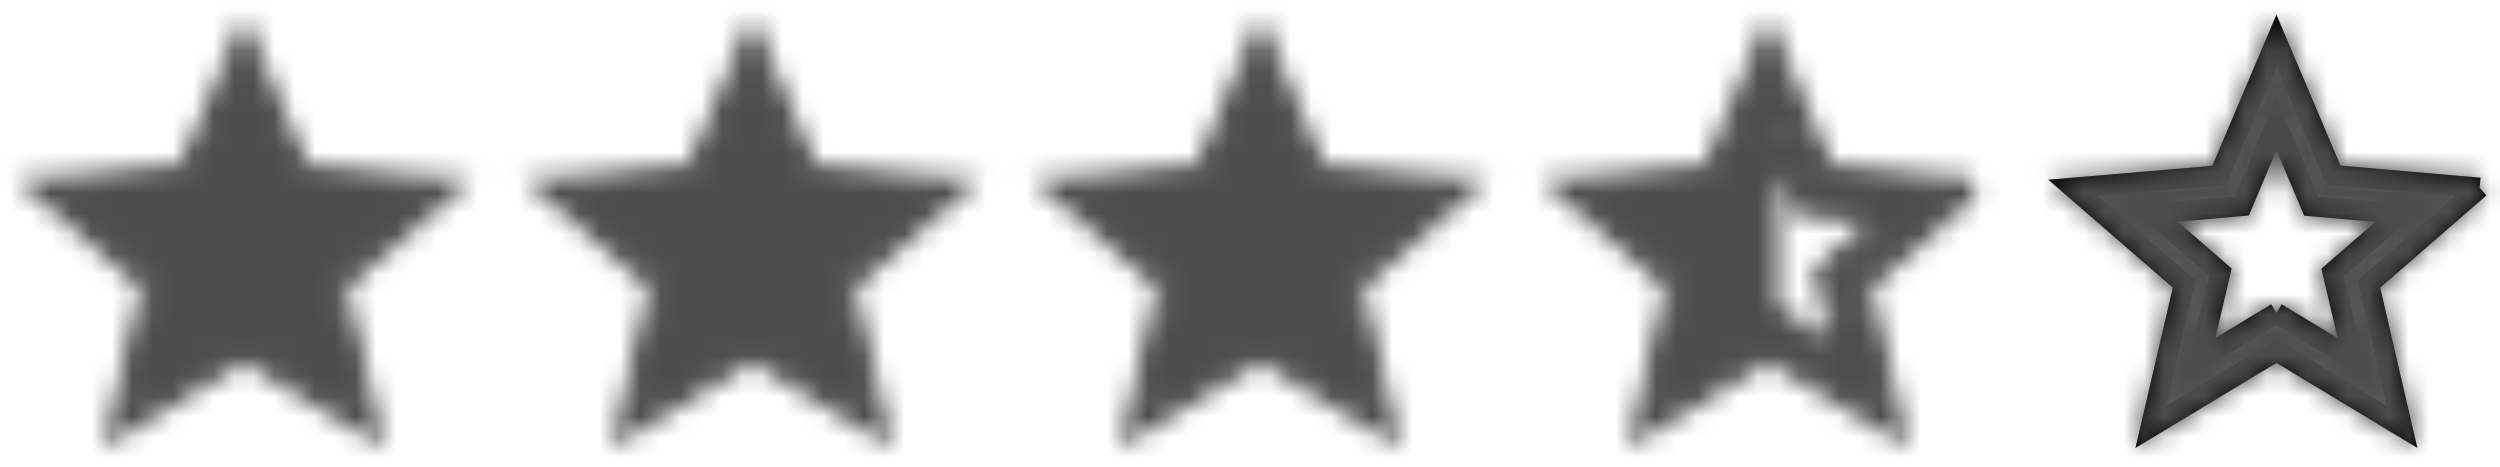 <svg width="123" height="23" viewBox="0 0 123 23" fill="none" xmlns="http://www.w3.org/2000/svg">
<mask id="mask0" style="mask-type:alpha" maskUnits="userSpaceOnUse" x="0" y="0" width="24" height="23">
<path fill-rule="evenodd" clip-rule="evenodd" d="M12 17.27L18.18 21L16.54 13.97L22 9.24L14.81 8.63L12 2L9.19 8.63L2 9.24L7.46 13.97L5.82 21L12 17.27Z" fill="white"/>
<path fill-rule="evenodd" clip-rule="evenodd" d="M12 17.27L18.18 21L16.54 13.97L22 9.24L14.81 8.63L12 2L9.19 8.63L2 9.24L7.46 13.97L5.82 21L12 17.27Z" stroke="white"/>
</mask>
<g mask="url(#mask0)">
<rect x="-1" y="-1" width="26" height="26" fill="#4D4D4D"/>
<rect x="-1" y="-1" width="26" height="26" stroke="black"/>
<rect x="-1" y="-1" width="26" height="26" stroke="black" stroke-opacity="0.2"/>
</g>
<mask id="mask1" style="mask-type:alpha" maskUnits="userSpaceOnUse" x="25" y="0" width="24" height="23">
<path fill-rule="evenodd" clip-rule="evenodd" d="M37 17.27L43.18 21L41.54 13.97L47 9.24L39.81 8.63L37 2L34.19 8.63L27 9.24L32.46 13.97L30.82 21L37 17.27Z" fill="white"/>
<path fill-rule="evenodd" clip-rule="evenodd" d="M37 17.27L43.18 21L41.54 13.97L47 9.24L39.81 8.63L37 2L34.19 8.63L27 9.24L32.46 13.97L30.82 21L37 17.27Z" stroke="white"/>
</mask>
<g mask="url(#mask1)">
<rect x="24" y="-1" width="26" height="26" fill="#4D4D4D"/>
<rect x="24" y="-1" width="26" height="26" stroke="black"/>
<rect x="24" y="-1" width="26" height="26" stroke="black" stroke-opacity="0.2"/>
</g>
<mask id="mask2" style="mask-type:alpha" maskUnits="userSpaceOnUse" x="50" y="0" width="24" height="23">
<path fill-rule="evenodd" clip-rule="evenodd" d="M62 17.27L68.18 21L66.54 13.97L72 9.24L64.81 8.63L62 2L59.19 8.63L52 9.24L57.46 13.97L55.82 21L62 17.27Z" fill="white"/>
<path fill-rule="evenodd" clip-rule="evenodd" d="M62 17.27L68.18 21L66.54 13.97L72 9.24L64.81 8.63L62 2L59.19 8.63L52 9.24L57.46 13.97L55.82 21L62 17.27Z" stroke="white"/>
</mask>
<g mask="url(#mask2)">
<rect x="49" y="-1" width="26" height="26" fill="#4D4D4D"/>
<rect x="49" y="-1" width="26" height="26" stroke="black"/>
<rect x="49" y="-1" width="26" height="26" stroke="black" stroke-opacity="0.2"/>
</g>
<mask id="mask3" style="mask-type:alpha" maskUnits="userSpaceOnUse" x="75" y="0" width="23" height="23">
<path fill-rule="evenodd" clip-rule="evenodd" d="M97 9.24L89.81 8.62L87 2L84.19 8.63L77 9.24L82.46 13.97L80.82 21L87 17.27L93.18 21L91.55 13.97L97 9.24V9.24ZM87 15.4V6.1L88.71 10.14L93.09 10.52L89.77 13.4L90.77 17.68L87 15.4V15.4Z" fill="white"/>
<path d="M89.81 8.62L89.35 8.815L89.467 9.092L89.767 9.118L89.81 8.62ZM87 2L87.46 1.805L87 0.72L86.54 1.805L87 2ZM84.19 8.63L84.232 9.128L84.533 9.103L84.65 8.825L84.19 8.63ZM77 9.24L76.958 8.742L75.777 8.842L76.673 9.618L77 9.24ZM82.46 13.97L82.947 14.084L83.016 13.79L82.787 13.592L82.46 13.97ZM80.82 21L80.333 20.886L80.064 22.04L81.078 21.428L80.82 21ZM87 17.27L87.258 16.842L87 16.686L86.742 16.842L87 17.27ZM93.18 21L92.922 21.428L93.934 22.039L93.667 20.887L93.18 21ZM91.55 13.97L91.222 13.592L90.995 13.79L91.063 14.083L91.55 13.97ZM87 6.1L87.46 5.905L86.5 6.1H87ZM88.71 10.14L88.249 10.335L88.367 10.612L88.667 10.638L88.71 10.14ZM93.09 10.52L93.418 10.898L94.31 10.124L93.133 10.022L93.09 10.52ZM89.77 13.4L89.442 13.022L89.215 13.22L89.283 13.514L89.77 13.4ZM90.77 17.68L90.511 18.108L91.527 18.722L91.257 17.566L90.77 17.68ZM97.043 8.742L89.853 8.122L89.767 9.118L96.957 9.738L97.043 8.742ZM90.27 8.425L87.46 1.805L86.54 2.195L89.35 8.815L90.27 8.425ZM86.54 1.805L83.73 8.435L84.65 8.825L87.46 2.195L86.54 1.805ZM84.148 8.132L76.958 8.742L77.042 9.738L84.232 9.128L84.148 8.132ZM76.673 9.618L82.133 14.348L82.787 13.592L77.327 8.862L76.673 9.618ZM81.973 13.856L80.333 20.886L81.307 21.114L82.947 14.084L81.973 13.856ZM81.078 21.428L87.258 17.698L86.742 16.842L80.562 20.572L81.078 21.428ZM86.742 17.698L92.922 21.428L93.438 20.572L87.258 16.842L86.742 17.698ZM93.667 20.887L92.037 13.857L91.063 14.083L92.693 21.113L93.667 20.887ZM91.878 14.348L97.328 9.618L96.672 8.862L91.222 13.592L91.878 14.348ZM87.5 15.4V6.1H86.5V15.4H87.5ZM86.54 6.295L88.249 10.335L89.171 9.945L87.46 5.905L86.54 6.295ZM88.667 10.638L93.047 11.018L93.133 10.022L88.753 9.642L88.667 10.638ZM92.762 10.142L89.442 13.022L90.098 13.778L93.418 10.898L92.762 10.142ZM89.283 13.514L90.283 17.794L91.257 17.566L90.257 13.286L89.283 13.514ZM91.029 17.252L87.259 14.972L86.741 15.828L90.511 18.108L91.029 17.252Z" fill="white"/>
</mask>
<g mask="url(#mask3)">
<rect x="74" y="-1" width="26" height="26" fill="#4D4D4D"/>
<rect x="74" y="-1" width="26" height="26" stroke="black"/>
<rect x="74" y="-1" width="26" height="26" stroke="black" stroke-opacity="0.2"/>
</g>
<path d="M114.81 8.62L114.35 8.815L114.467 9.092L114.767 9.118L114.81 8.62ZM112 2L112.46 1.805L112 0.72L111.54 1.805L112 2ZM109.19 8.63L109.232 9.128L109.533 9.103L109.65 8.825L109.19 8.63ZM102 9.24L101.958 8.742L100.777 8.842L101.673 9.618L102 9.24ZM107.46 13.97L107.947 14.084L108.015 13.79L107.787 13.592L107.46 13.97ZM105.82 21L105.333 20.886L105.064 22.04L106.078 21.428L105.82 21ZM112 17.27L112.258 16.842L112 16.686L111.742 16.842L112 17.27ZM118.18 21L117.922 21.428L118.934 22.039L118.667 20.887L118.18 21ZM116.55 13.97L116.222 13.592L115.995 13.79L116.063 14.083L116.55 13.97ZM108.24 17.67L107.753 17.556L107.483 18.711L108.498 18.098L108.24 17.67ZM109.24 13.39L109.727 13.504L109.796 13.21L109.568 13.012L109.24 13.39ZM105.92 10.51L105.877 10.012L104.7 10.114L105.592 10.888L105.92 10.51ZM110.3 10.13L110.343 10.628L110.644 10.602L110.761 10.324L110.3 10.13ZM112 6.1L112.46 5.905L111.999 4.815L111.539 5.906L112 6.1ZM113.71 10.14L113.25 10.335L113.367 10.612L113.667 10.638L113.71 10.14ZM118.09 10.52L118.418 10.898L119.31 10.124L118.133 10.022L118.09 10.52ZM114.77 13.4L114.442 13.022L114.214 13.22L114.283 13.514L114.77 13.4ZM115.77 17.68L115.511 18.108L116.527 18.722L116.257 17.566L115.77 17.68ZM122.043 8.742L114.853 8.122L114.767 9.118L121.957 9.738L122.043 8.742ZM115.27 8.425L112.46 1.805L111.54 2.195L114.35 8.815L115.27 8.425ZM111.54 1.805L108.73 8.435L109.65 8.825L112.46 2.195L111.54 1.805ZM109.148 8.132L101.958 8.742L102.042 9.738L109.232 9.128L109.148 8.132ZM101.673 9.618L107.133 14.348L107.787 13.592L102.327 8.862L101.673 9.618ZM106.973 13.856L105.333 20.886L106.307 21.114L107.947 14.084L106.973 13.856ZM106.078 21.428L112.258 17.698L111.742 16.842L105.562 20.572L106.078 21.428ZM111.742 17.698L117.922 21.428L118.438 20.572L112.258 16.842L111.742 17.698ZM118.667 20.887L117.037 13.857L116.063 14.083L117.693 21.113L118.667 20.887ZM116.878 14.348L122.328 9.618L121.672 8.862L116.222 13.592L116.878 14.348ZM111.742 14.972L107.982 17.242L108.498 18.098L112.258 15.828L111.742 14.972ZM108.727 17.784L109.727 13.504L108.753 13.276L107.753 17.556L108.727 17.784ZM109.568 13.012L106.248 10.132L105.592 10.888L108.912 13.768L109.568 13.012ZM105.963 11.008L110.343 10.628L110.257 9.632L105.877 10.012L105.963 11.008ZM110.761 10.324L112.461 6.294L111.539 5.906L109.839 9.936L110.761 10.324ZM111.54 6.295L113.25 10.335L114.17 9.945L112.46 5.905L111.54 6.295ZM113.667 10.638L118.047 11.018L118.133 10.022L113.753 9.642L113.667 10.638ZM117.762 10.142L114.442 13.022L115.098 13.778L118.418 10.898L117.762 10.142ZM114.283 13.514L115.283 17.794L116.257 17.566L115.257 13.286L114.283 13.514ZM116.029 17.252L112.259 14.972L111.741 15.828L115.511 18.108L116.029 17.252Z" fill="black"/>
<path d="M114.81 8.62L114.35 8.815L114.467 9.092L114.767 9.118L114.81 8.62ZM112 2L112.46 1.805L112 0.72L111.54 1.805L112 2ZM109.19 8.63L109.232 9.128L109.533 9.103L109.65 8.825L109.19 8.63ZM102 9.24L101.958 8.742L100.777 8.842L101.673 9.618L102 9.24ZM107.46 13.97L107.947 14.084L108.015 13.79L107.787 13.592L107.46 13.97ZM105.82 21L105.333 20.886L105.064 22.04L106.078 21.428L105.82 21ZM112 17.27L112.258 16.842L112 16.686L111.742 16.842L112 17.27ZM118.18 21L117.922 21.428L118.934 22.039L118.667 20.887L118.18 21ZM116.55 13.97L116.222 13.592L115.995 13.79L116.063 14.083L116.55 13.97ZM108.24 17.67L107.753 17.556L107.483 18.711L108.498 18.098L108.24 17.67ZM109.24 13.39L109.727 13.504L109.796 13.21L109.568 13.012L109.24 13.39ZM105.92 10.51L105.877 10.012L104.7 10.114L105.592 10.888L105.92 10.51ZM110.3 10.13L110.343 10.628L110.644 10.602L110.761 10.324L110.3 10.13ZM112 6.1L112.46 5.905L111.999 4.815L111.539 5.906L112 6.1ZM113.71 10.14L113.25 10.335L113.367 10.612L113.667 10.638L113.71 10.14ZM118.09 10.52L118.418 10.898L119.31 10.124L118.133 10.022L118.09 10.52ZM114.77 13.4L114.442 13.022L114.214 13.22L114.283 13.514L114.77 13.4ZM115.77 17.68L115.511 18.108L116.527 18.722L116.257 17.566L115.77 17.68ZM122.043 8.742L114.853 8.122L114.767 9.118L121.957 9.738L122.043 8.742ZM115.27 8.425L112.46 1.805L111.54 2.195L114.35 8.815L115.27 8.425ZM111.54 1.805L108.73 8.435L109.65 8.825L112.46 2.195L111.54 1.805ZM109.148 8.132L101.958 8.742L102.042 9.738L109.232 9.128L109.148 8.132ZM101.673 9.618L107.133 14.348L107.787 13.592L102.327 8.862L101.673 9.618ZM106.973 13.856L105.333 20.886L106.307 21.114L107.947 14.084L106.973 13.856ZM106.078 21.428L112.258 17.698L111.742 16.842L105.562 20.572L106.078 21.428ZM111.742 17.698L117.922 21.428L118.438 20.572L112.258 16.842L111.742 17.698ZM118.667 20.887L117.037 13.857L116.063 14.083L117.693 21.113L118.667 20.887ZM116.878 14.348L122.328 9.618L121.672 8.862L116.222 13.592L116.878 14.348ZM111.742 14.972L107.982 17.242L108.498 18.098L112.258 15.828L111.742 14.972ZM108.727 17.784L109.727 13.504L108.753 13.276L107.753 17.556L108.727 17.784ZM109.568 13.012L106.248 10.132L105.592 10.888L108.912 13.768L109.568 13.012ZM105.963 11.008L110.343 10.628L110.257 9.632L105.877 10.012L105.963 11.008ZM110.761 10.324L112.461 6.294L111.539 5.906L109.839 9.936L110.761 10.324ZM111.54 6.295L113.25 10.335L114.17 9.945L112.46 5.905L111.54 6.295ZM113.667 10.638L118.047 11.018L118.133 10.022L113.753 9.642L113.667 10.638ZM117.762 10.142L114.442 13.022L115.098 13.778L118.418 10.898L117.762 10.142ZM114.283 13.514L115.283 17.794L116.257 17.566L115.257 13.286L114.283 13.514ZM116.029 17.252L112.259 14.972L111.741 15.828L115.511 18.108L116.029 17.252Z" fill="black" fill-opacity="0.2"/>
<mask id="mask4" style="mask-type:alpha" maskUnits="userSpaceOnUse" x="100" y="0" width="23" height="23">
<path fill-rule="evenodd" clip-rule="evenodd" d="M122 9.24L114.81 8.62L112 2L109.19 8.63L102 9.24L107.46 13.97L105.82 21L112 17.27L118.18 21L116.55 13.97L122 9.24V9.24ZM112 15.4L108.24 17.67L109.24 13.39L105.92 10.51L110.3 10.13L112 6.1L113.71 10.14L118.09 10.52L114.77 13.4L115.77 17.68L112 15.4V15.4Z" fill="white"/>
<path d="M114.81 8.62L114.35 8.815L114.467 9.092L114.767 9.118L114.81 8.62ZM112 2L112.46 1.805L112 0.72L111.54 1.805L112 2ZM109.19 8.63L109.232 9.128L109.533 9.103L109.65 8.825L109.19 8.63ZM102 9.24L101.958 8.742L100.777 8.842L101.673 9.618L102 9.24ZM107.46 13.97L107.947 14.084L108.015 13.79L107.787 13.592L107.46 13.97ZM105.82 21L105.333 20.886L105.064 22.04L106.078 21.428L105.82 21ZM112 17.27L112.258 16.842L112 16.686L111.742 16.842L112 17.27ZM118.18 21L117.922 21.428L118.934 22.039L118.667 20.887L118.18 21ZM116.55 13.97L116.222 13.592L115.995 13.79L116.063 14.083L116.55 13.97ZM108.24 17.67L107.753 17.556L107.483 18.711L108.498 18.098L108.24 17.67ZM109.24 13.39L109.727 13.504L109.796 13.21L109.568 13.012L109.24 13.39ZM105.92 10.51L105.877 10.012L104.7 10.114L105.592 10.888L105.92 10.51ZM110.3 10.13L110.343 10.628L110.644 10.602L110.761 10.324L110.3 10.13ZM112 6.1L112.46 5.905L111.999 4.815L111.539 5.906L112 6.1ZM113.71 10.14L113.25 10.335L113.367 10.612L113.667 10.638L113.71 10.14ZM118.09 10.52L118.418 10.898L119.31 10.124L118.133 10.022L118.09 10.52ZM114.77 13.4L114.442 13.022L114.214 13.22L114.283 13.514L114.77 13.4ZM115.77 17.68L115.511 18.108L116.527 18.722L116.257 17.566L115.77 17.68ZM122.043 8.742L114.853 8.122L114.767 9.118L121.957 9.738L122.043 8.742ZM115.27 8.425L112.46 1.805L111.54 2.195L114.35 8.815L115.27 8.425ZM111.54 1.805L108.73 8.435L109.65 8.825L112.46 2.195L111.54 1.805ZM109.148 8.132L101.958 8.742L102.042 9.738L109.232 9.128L109.148 8.132ZM101.673 9.618L107.133 14.348L107.787 13.592L102.327 8.862L101.673 9.618ZM106.973 13.856L105.333 20.886L106.307 21.114L107.947 14.084L106.973 13.856ZM106.078 21.428L112.258 17.698L111.742 16.842L105.562 20.572L106.078 21.428ZM111.742 17.698L117.922 21.428L118.438 20.572L112.258 16.842L111.742 17.698ZM118.667 20.887L117.037 13.857L116.063 14.083L117.693 21.113L118.667 20.887ZM116.878 14.348L122.328 9.618L121.672 8.862L116.222 13.592L116.878 14.348ZM111.742 14.972L107.982 17.242L108.498 18.098L112.258 15.828L111.742 14.972ZM108.727 17.784L109.727 13.504L108.753 13.276L107.753 17.556L108.727 17.784ZM109.568 13.012L106.248 10.132L105.592 10.888L108.912 13.768L109.568 13.012ZM105.963 11.008L110.343 10.628L110.257 9.632L105.877 10.012L105.963 11.008ZM110.761 10.324L112.461 6.294L111.539 5.906L109.839 9.936L110.761 10.324ZM111.54 6.295L113.25 10.335L114.17 9.945L112.46 5.905L111.54 6.295ZM113.667 10.638L118.047 11.018L118.133 10.022L113.753 9.642L113.667 10.638ZM117.762 10.142L114.442 13.022L115.098 13.778L118.418 10.898L117.762 10.142ZM114.283 13.514L115.283 17.794L116.257 17.566L115.257 13.286L114.283 13.514ZM116.029 17.252L112.259 14.972L111.741 15.828L115.511 18.108L116.029 17.252Z" fill="white"/>
</mask>
<g mask="url(#mask4)">
<rect x="99" y="-1" width="26" height="26" fill="#4D4D4D"/>
<rect x="99" y="-1" width="26" height="26" stroke="black"/>
<rect x="99" y="-1" width="26" height="26" stroke="black" stroke-opacity="0.2"/>
</g>
</svg>
